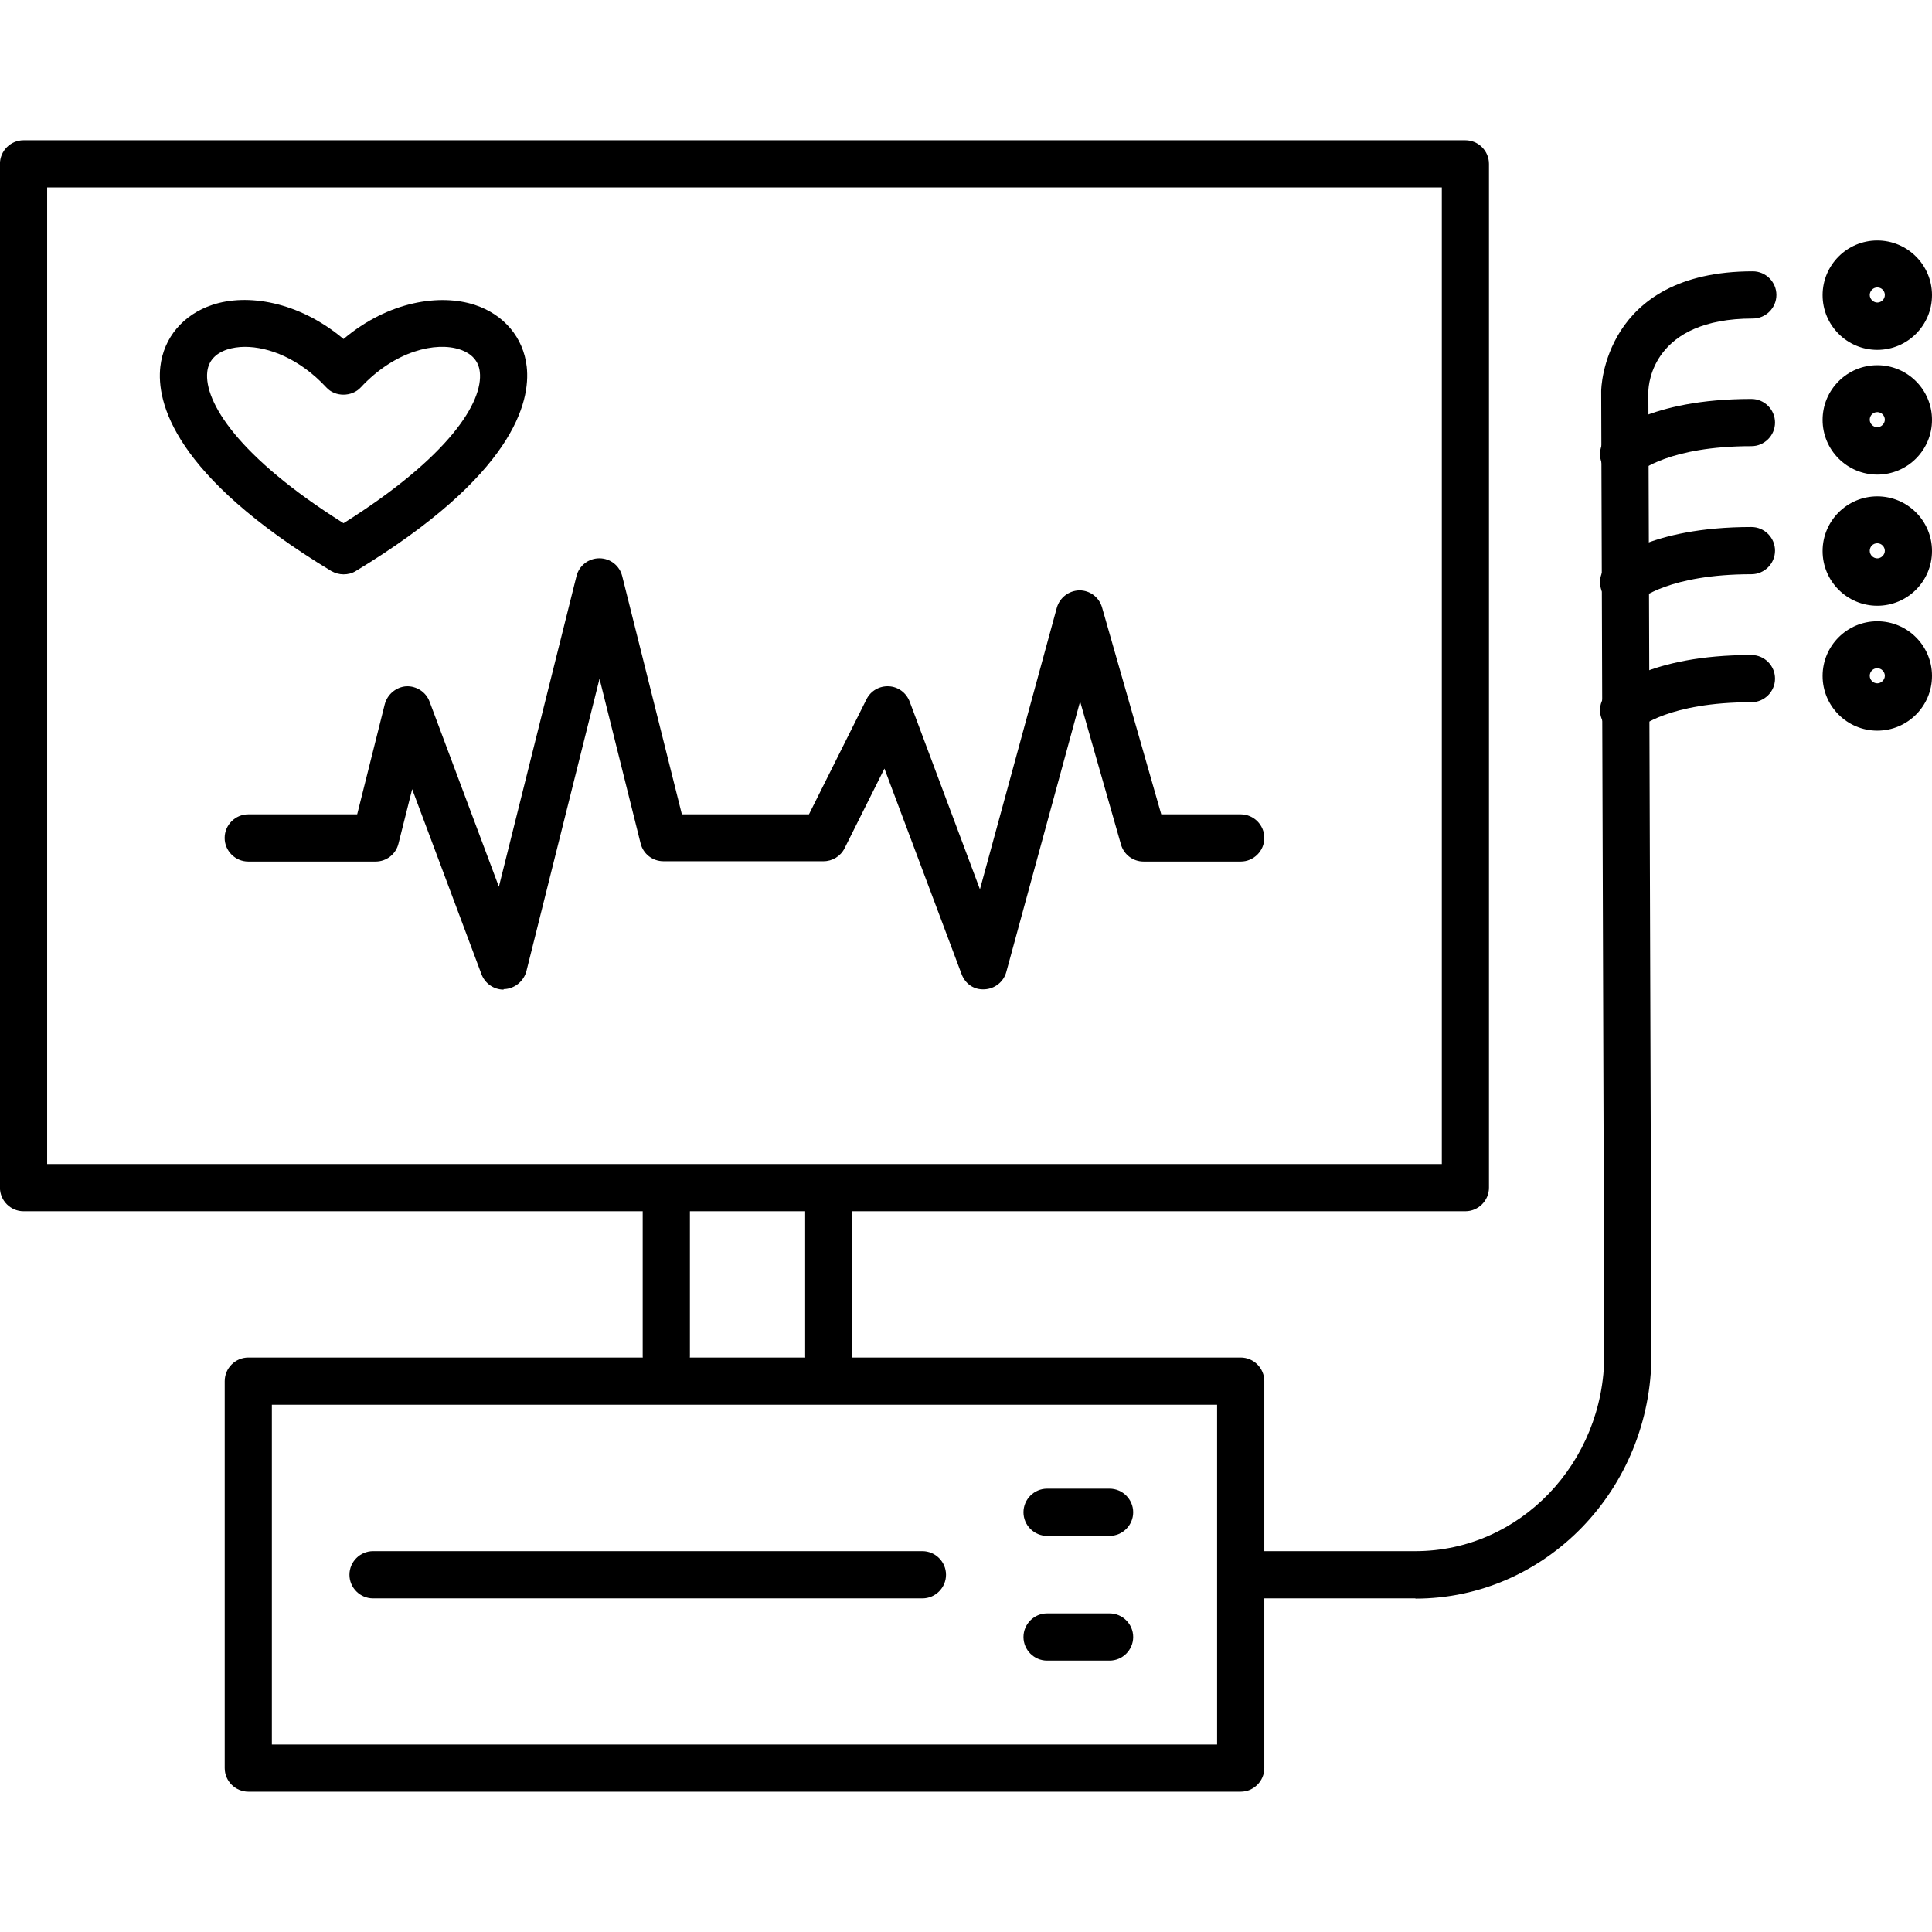<!-- Generated by IcoMoon.io -->
<svg version="1.1" xmlns="http://www.w3.org/2000/svg" width="32" height="32" viewBox="0 0 32 32">
<title>Icons_Imaging-Systems</title>
<path d="M24.271 20.062h-23.881c-0.215 0-0.391-0.176-0.391-0.391v-16.957c0-0.215 0.176-0.391 0.391-0.391h23.881c0.215 0 0.391 0.176 0.391 0.391v16.957c0 0.215-0.176 0.391-0.391 0.391zM0.781 19.28h23.1v-16.176h-23.1v16.176z"></path>
<path d="M11.036 22.854c-0.215 0-0.391-0.176-0.391-0.391v-2.687c0-0.215 0.176-0.391 0.391-0.391s0.391 0.176 0.391 0.391v2.687c0 0.215-0.176 0.391-0.391 0.391z"></path>
<path d="M13.727 22.854c-0.215 0-0.391-0.176-0.391-0.391v-2.687c0-0.215 0.176-0.391 0.391-0.391s0.391 0.176 0.391 0.391v2.687c0 0.215-0.176 0.391-0.391 0.391z"></path>
<path d="M8.342 16.391c-0.164 0-0.309-0.102-0.367-0.254l-1.148-3.066-0.227 0.902c-0.043 0.176-0.199 0.297-0.379 0.297h-2.109c-0.215 0-0.391-0.176-0.391-0.391s0.176-0.391 0.391-0.391h1.804l0.457-1.824c0.043-0.164 0.188-0.285 0.355-0.297 0.168-0.008 0.328 0.094 0.387 0.254l1.148 3.066 1.285-5.143c0.043-0.176 0.199-0.297 0.379-0.297s0.336 0.121 0.379 0.297l0.988 3.944h2.105l0.953-1.906c0.070-0.141 0.215-0.223 0.371-0.215s0.289 0.109 0.344 0.254l1.164 3.109 1.273-4.663c0.047-0.168 0.199-0.285 0.375-0.289v0c0.176 0 0.328 0.117 0.375 0.285l0.98 3.425h1.316c0.215 0 0.391 0.176 0.391 0.391s-0.176 0.391-0.391 0.391h-1.609c-0.176 0-0.328-0.117-0.375-0.285l-0.676-2.367-1.222 4.479c-0.043 0.164-0.191 0.281-0.359 0.289-0.18 0.012-0.324-0.094-0.383-0.254l-1.277-3.402-0.66 1.32c-0.066 0.133-0.203 0.215-0.348 0.215h-2.652c-0.18 0-0.336-0.121-0.379-0.297l-0.68-2.726-1.211 4.843c-0.043 0.164-0.188 0.285-0.355 0.297-0.008 0-0.016 0-0.023 0z"></path>
<path d="M5.69 9.513c-0.070 0-0.141-0.020-0.203-0.055-2.62-1.586-2.898-2.8-2.831-3.386 0.055-0.48 0.379-0.863 0.863-1.023 0.566-0.188 1.418-0.066 2.171 0.566 0.75-0.633 1.605-0.75 2.171-0.566 0.488 0.16 0.808 0.543 0.863 1.023 0.066 0.586-0.215 1.8-2.831 3.386-0.062 0.039-0.133 0.055-0.203 0.055zM4.058 5.745c-0.109 0-0.207 0.016-0.293 0.043-0.199 0.066-0.312 0.191-0.332 0.371-0.055 0.496 0.512 1.41 2.257 2.507 1.746-1.097 2.316-2.007 2.257-2.507-0.020-0.18-0.133-0.305-0.332-0.371-0.391-0.129-1.070 0.016-1.64 0.629-0.148 0.16-0.426 0.16-0.57 0-0.445-0.48-0.957-0.672-1.347-0.672z"></path>
<path d="M20.55 29.676h-16.437c-0.215 0-0.391-0.176-0.391-0.391v-6.409c0-0.215 0.176-0.391 0.391-0.391h16.437c0.215 0 0.391 0.176 0.391 0.391v6.409c0 0.215-0.176 0.391-0.391 0.391zM4.503 28.895h15.656v-5.628h-15.656v5.628z"></path>
<path d="M15.278 26.474h-9.099c-0.215 0-0.391-0.176-0.391-0.391s0.176-0.391 0.391-0.391h9.099c0.215 0 0.391 0.176 0.391 0.391s-0.176 0.391-0.391 0.391z"></path>
<path d="M18.378 25.439h-1.035c-0.215 0-0.391-0.176-0.391-0.391s0.176-0.391 0.391-0.391h1.035c0.215 0 0.391 0.176 0.391 0.391s-0.176 0.391-0.391 0.391z"></path>
<path d="M18.378 27.505h-1.035c-0.215 0-0.391-0.176-0.391-0.391s0.176-0.391 0.391-0.391h1.035c0.215 0 0.391 0.176 0.391 0.391s-0.176 0.391-0.391 0.391z"></path>
<path d="M23.444 26.474h-2.788c-0.215 0-0.391-0.176-0.391-0.391s0.176-0.391 0.391-0.391h2.788c1.726 0 3.128-1.461 3.128-3.257l-0.051-15.961c0-0.020 0.027-1.98 2.511-1.98 0.215 0 0.391 0.176 0.391 0.391s-0.176 0.391-0.391 0.391c-1.656 0-1.726 1.082-1.73 1.203l0.051 15.957c0 2.23-1.753 4.042-3.909 4.042z"></path>
<path d="M26.892 10.037c-0.102 0-0.207-0.039-0.281-0.121-0.144-0.152-0.148-0.391 0-0.543 0.066-0.066 0.695-0.644 2.398-0.644 0.215 0 0.391 0.176 0.391 0.391s-0.176 0.391-0.391 0.391c-1.367 0-1.847 0.418-1.851 0.422-0.074 0.066-0.172 0.102-0.266 0.102z"></path>
<path d="M26.892 7.916c-0.102 0-0.207-0.039-0.281-0.121-0.144-0.152-0.148-0.391 0-0.543 0.066-0.066 0.695-0.644 2.398-0.644 0.215 0 0.391 0.176 0.391 0.391s-0.176 0.391-0.391 0.391c-1.367 0-1.847 0.418-1.851 0.422-0.074 0.066-0.172 0.102-0.266 0.102z"></path>
<path d="M26.892 12.157c-0.102 0-0.207-0.039-0.281-0.121-0.144-0.152-0.148-0.391 0-0.543 0.066-0.066 0.695-0.644 2.398-0.644 0.215 0 0.391 0.176 0.391 0.391s-0.176 0.391-0.391 0.391c-1.367 0-1.847 0.418-1.851 0.422-0.074 0.066-0.172 0.102-0.266 0.102z"></path>
<path d="M31.094 12.102c-0.5 0-0.906-0.406-0.906-0.906s0.406-0.906 0.906-0.906 0.906 0.406 0.906 0.906-0.406 0.906-0.906 0.906zM31.094 11.068c-0.070 0-0.125 0.055-0.125 0.125s0.059 0.125 0.125 0.125 0.125-0.059 0.125-0.125-0.055-0.125-0.125-0.125z"></path>
<path d="M31.094 10.033c-0.5 0-0.906-0.406-0.906-0.906s0.406-0.906 0.906-0.906 0.906 0.406 0.906 0.906-0.406 0.906-0.906 0.906zM31.094 8.998c-0.070 0-0.125 0.055-0.125 0.125s0.059 0.125 0.125 0.125 0.125-0.059 0.125-0.125-0.055-0.125-0.125-0.125z"></path>
<path d="M31.094 7.861c-0.5 0-0.906-0.406-0.906-0.906s0.406-0.906 0.906-0.906 0.906 0.406 0.906 0.906-0.406 0.906-0.906 0.906zM31.094 6.826c-0.070 0-0.125 0.055-0.125 0.125s0.059 0.125 0.125 0.125 0.125-0.059 0.125-0.125-0.055-0.125-0.125-0.125z"></path>
<path d="M31.094 5.795c-0.5 0-0.906-0.406-0.906-0.906s0.406-0.906 0.906-0.906 0.906 0.406 0.906 0.906-0.406 0.906-0.906 0.906zM31.094 4.761c-0.070 0-0.125 0.059-0.125 0.125s0.059 0.125 0.125 0.125 0.125-0.055 0.125-0.125-0.055-0.125-0.125-0.125z"></path>
</svg>
